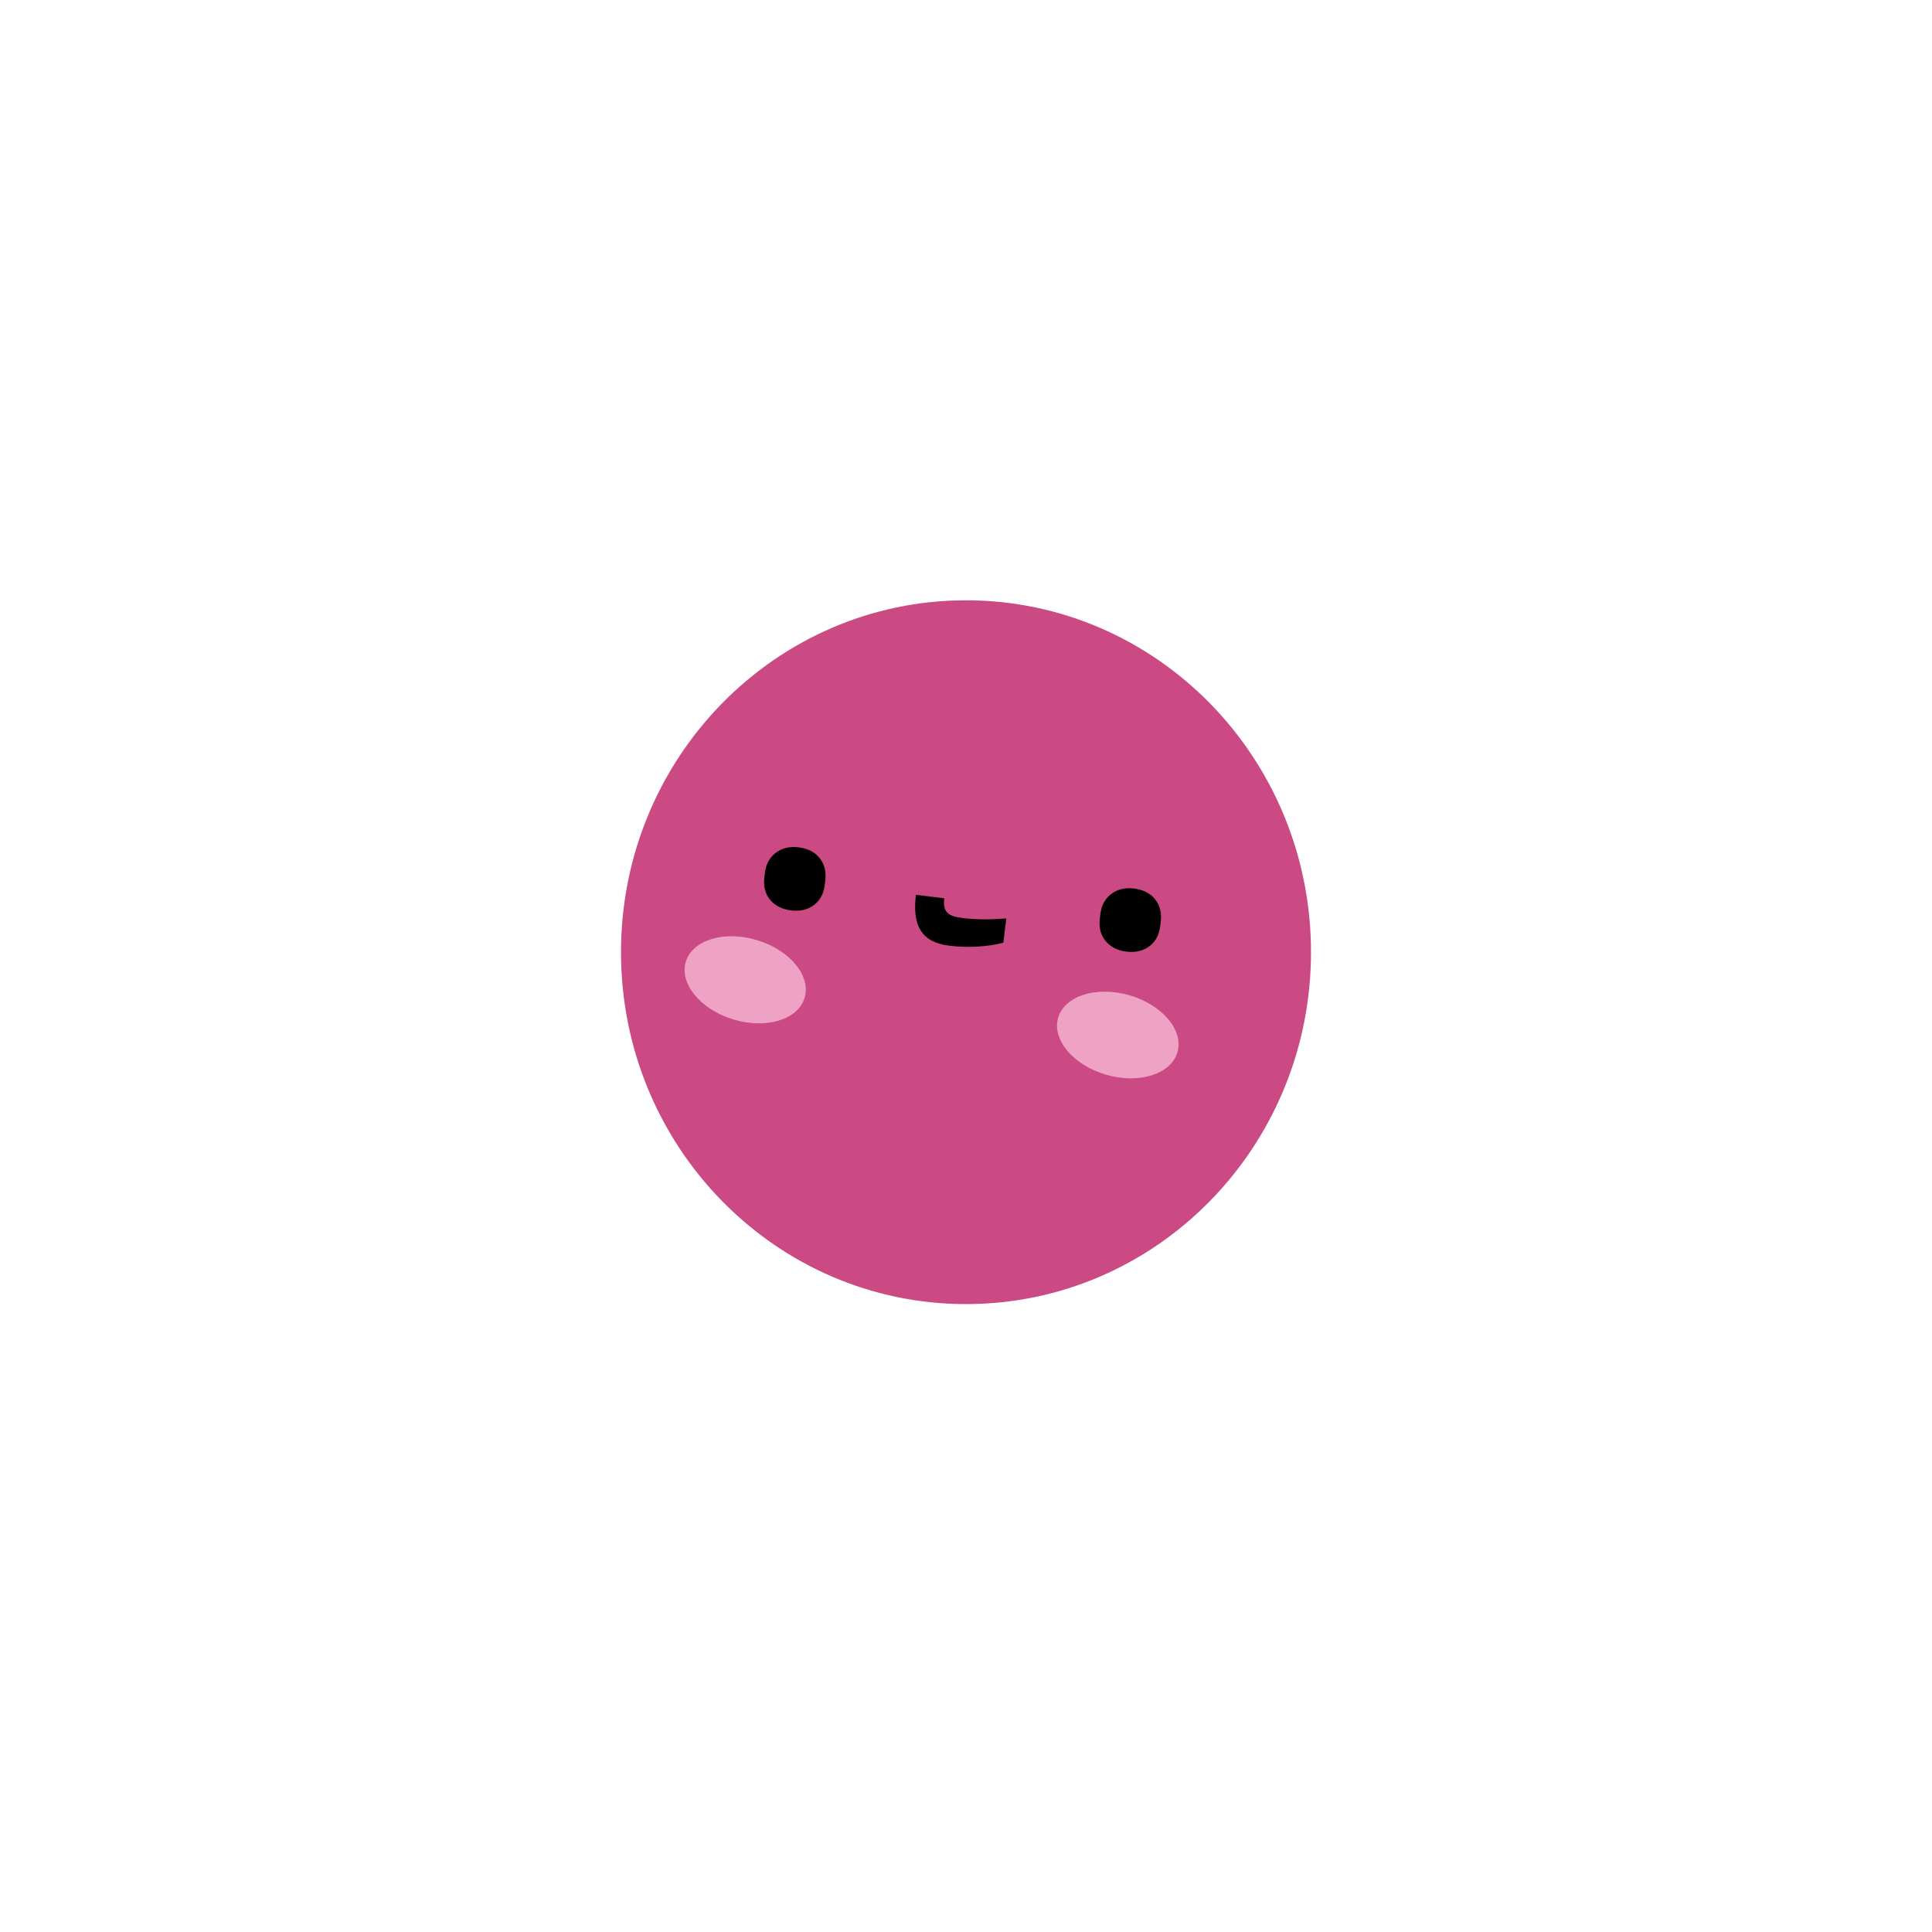 <?xml version="1.0" encoding="utf-8" ?>
<svg xmlns="http://www.w3.org/2000/svg" xmlns:xlink="http://www.w3.org/1999/xlink" width="140" height="140">
	<clipPath id="cl_5">
		<rect width="140" height="140"/>
	</clipPath>
	<g clip-path="url(#cl_5)">
		<path fill="#CB4A84" transform="translate(70 69)" d="M0 -25.5C13.807 -25.5 25 -14.083 25 0C25 14.083 13.807 25.5 0 25.5C-13.807 25.5 -25 14.083 -25 0C-25 -14.083 -13.807 -25.5 0 -25.5Z"/>
		<path transform="matrix(0.993 0.122 -0.122 0.993 43.995 48.85)" d="M13.098 12.894Q13.098 11.929 13.711 11.344Q14.323 10.76 15.288 10.76Q16.29 10.76 16.888 11.335Q17.486 11.91 17.505 12.847L17.505 13.246Q17.505 14.202 16.897 14.781Q16.29 15.361 15.306 15.361Q14.332 15.361 13.715 14.786Q13.098 14.211 13.098 13.218L13.098 12.894Z"/>
		<path transform="matrix(0.993 0.122 -0.122 0.993 43.995 48.85)" d="M27.014 16.502C28.309 16.502 29.825 16.238 30.855 15.802L30.855 14.035C29.598 14.299 28.554 14.396 27.664 14.396C26.615 14.396 26.216 14.109 26.216 13.139L24.148 13.139C24.148 15.459 25.02 16.502 27.014 16.502Z"/>
		<path transform="matrix(0.993 0.122 -0.122 0.993 43.995 48.85)" d="M37.578 12.894Q37.578 11.929 38.191 11.344Q38.803 10.76 39.768 10.76Q40.77 10.76 41.368 11.335Q41.967 11.91 41.985 12.847L41.985 13.246Q41.985 14.202 41.377 14.781Q40.77 15.361 39.786 15.361Q38.812 15.361 38.195 14.786Q37.578 14.211 37.578 13.218L37.578 12.894Z"/>
		<ellipse fill="#EEA3C5" transform="matrix(0.961 0.276 -0.276 0.961 81 75)" cx="0" cy="0" rx="4.5" ry="3"/>
		<ellipse fill="#EEA3C5" transform="matrix(0.956 0.292 -0.292 0.956 54 71)" cx="0" cy="0" rx="4.5" ry="3"/>
	</g>
</svg>
